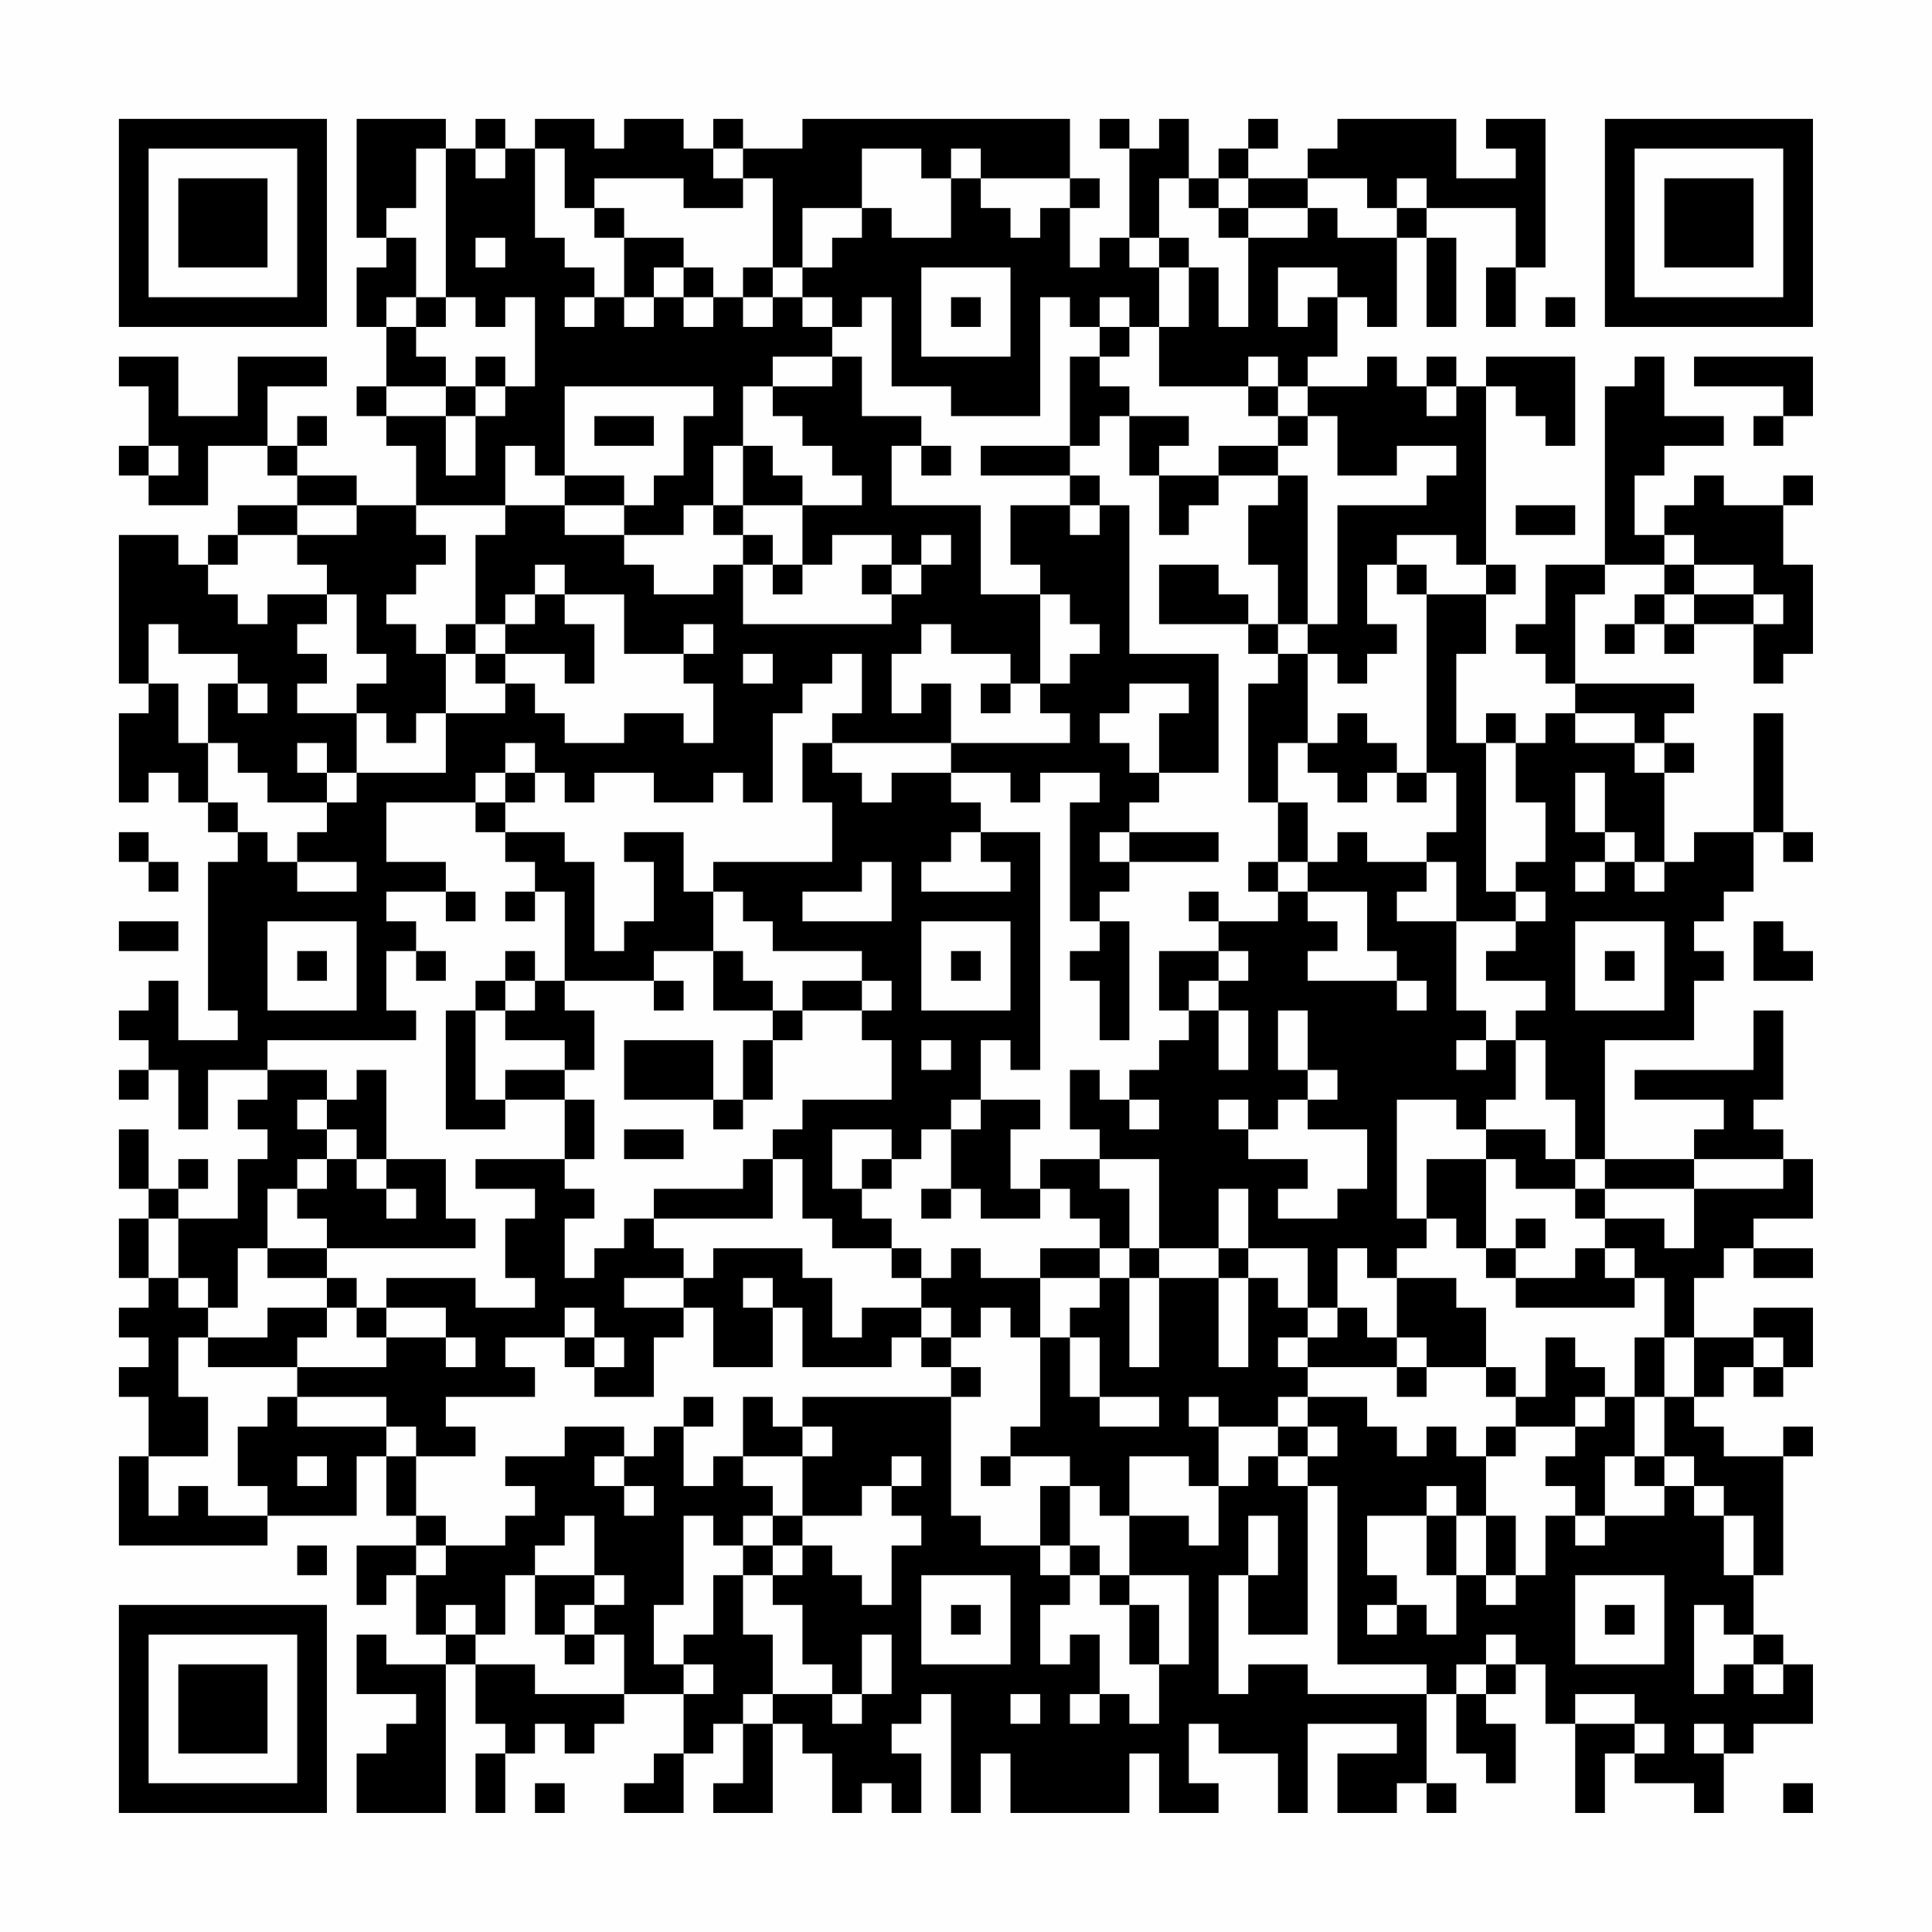 <?xml version="1.0" encoding="UTF-8"?>
<svg xmlns="http://www.w3.org/2000/svg" version="1.1" width="300" height="300" viewBox="0 0 300 300"><rect x="0" y="0" width="300" height="300" fill="#fefefe"/><g transform="scale(4.615)"><g transform="translate(4,4)"><path fill-rule="evenodd" d="M8 0L8 4L9 4L9 5L8 5L8 7L9 7L9 9L8 9L8 10L9 10L9 11L10 11L10 13L8 13L8 12L6 12L6 11L7 11L7 10L6 10L6 11L5 11L5 9L7 9L7 8L4 8L4 10L2 10L2 8L0 8L0 9L1 9L1 11L0 11L0 12L1 12L1 13L3 13L3 11L5 11L5 12L6 12L6 13L4 13L4 14L3 14L3 15L2 15L2 14L0 14L0 19L1 19L1 20L0 20L0 23L1 23L1 22L2 22L2 23L3 23L3 24L4 24L4 25L3 25L3 30L4 30L4 31L2 31L2 29L1 29L1 30L0 30L0 31L1 31L1 32L0 32L0 33L1 33L1 32L2 32L2 34L3 34L3 32L5 32L5 33L4 33L4 34L5 34L5 35L4 35L4 37L2 37L2 36L3 36L3 35L2 35L2 36L1 36L1 34L0 34L0 36L1 36L1 37L0 37L0 39L1 39L1 40L0 40L0 41L1 41L1 42L0 42L0 43L1 43L1 45L0 45L0 48L5 48L5 47L8 47L8 45L9 45L9 47L10 47L10 48L8 48L8 50L9 50L9 49L10 49L10 51L11 51L11 52L9 52L9 51L8 51L8 53L10 53L10 54L9 54L9 55L8 55L8 57L11 57L11 52L12 52L12 54L13 54L13 55L12 55L12 57L13 57L13 55L14 55L14 54L15 54L15 55L16 55L16 54L17 54L17 53L19 53L19 55L18 55L18 56L17 56L17 57L19 57L19 55L20 55L20 54L21 54L21 56L20 56L20 57L22 57L22 54L23 54L23 55L24 55L24 57L25 57L25 56L26 56L26 57L27 57L27 55L26 55L26 54L27 54L27 53L28 53L28 57L29 57L29 55L30 55L30 57L34 57L34 55L35 55L35 57L37 57L37 56L36 56L36 54L37 54L37 55L39 55L39 57L40 57L40 54L43 54L43 55L41 55L41 57L43 57L43 56L44 56L44 57L45 57L45 56L44 56L44 53L45 53L45 55L46 55L46 56L47 56L47 54L46 54L46 53L47 53L47 52L48 52L48 54L49 54L49 57L50 57L50 55L51 55L51 56L53 56L53 57L54 57L54 55L55 55L55 54L57 54L57 52L56 52L56 51L55 51L55 49L56 49L56 45L57 45L57 44L56 44L56 45L54 45L54 44L53 44L53 43L54 43L54 42L55 42L55 43L56 43L56 42L57 42L57 40L55 40L55 41L53 41L53 39L54 39L54 38L55 38L55 39L57 39L57 38L55 38L55 37L57 37L57 35L56 35L56 34L55 34L55 33L56 33L56 30L55 30L55 32L51 32L51 33L54 33L54 34L53 34L53 35L50 35L50 31L53 31L53 29L54 29L54 28L53 28L53 27L54 27L54 26L55 26L55 24L56 24L56 25L57 25L57 24L56 24L56 20L55 20L55 24L53 24L53 25L52 25L52 22L53 22L53 21L52 21L52 20L53 20L53 19L49 19L49 16L50 16L50 15L52 15L52 16L51 16L51 17L50 17L50 18L51 18L51 17L52 17L52 18L53 18L53 17L55 17L55 19L56 19L56 18L57 18L57 15L56 15L56 13L57 13L57 12L56 12L56 13L54 13L54 12L53 12L53 13L52 13L52 14L51 14L51 12L52 12L52 11L54 11L54 10L52 10L52 8L51 8L51 9L50 9L50 15L48 15L48 17L47 17L47 18L48 18L48 19L49 19L49 20L48 20L48 21L47 21L47 20L46 20L46 21L45 21L45 18L46 18L46 16L47 16L47 15L46 15L46 9L47 9L47 10L48 10L48 11L49 11L49 8L46 8L46 9L45 9L45 8L44 8L44 9L43 9L43 8L42 8L42 9L40 9L40 8L41 8L41 6L42 6L42 7L43 7L43 4L44 4L44 7L45 7L45 4L44 4L44 3L47 3L47 5L46 5L46 7L47 7L47 5L48 5L48 0L46 0L46 1L47 1L47 2L45 2L45 0L41 0L41 1L40 1L40 2L38 2L38 1L39 1L39 0L38 0L38 1L37 1L37 2L36 2L36 0L35 0L35 1L34 1L34 0L33 0L33 1L34 1L34 4L33 4L33 5L32 5L32 3L33 3L33 2L32 2L32 0L23 0L23 1L21 1L21 0L20 0L20 1L19 1L19 0L17 0L17 1L16 1L16 0L14 0L14 1L13 1L13 0L12 0L12 1L11 1L11 0ZM10 1L10 3L9 3L9 4L10 4L10 6L9 6L9 7L10 7L10 8L11 8L11 9L9 9L9 10L11 10L11 12L12 12L12 10L13 10L13 9L14 9L14 6L13 6L13 7L12 7L12 6L11 6L11 1ZM12 1L12 2L13 2L13 1ZM14 1L14 4L15 4L15 5L16 5L16 6L15 6L15 7L16 7L16 6L17 6L17 7L18 7L18 6L19 6L19 7L20 7L20 6L21 6L21 7L22 7L22 6L23 6L23 7L24 7L24 8L22 8L22 9L21 9L21 11L20 11L20 13L19 13L19 14L17 14L17 13L18 13L18 12L19 12L19 10L20 10L20 9L15 9L15 12L14 12L14 11L13 11L13 13L10 13L10 14L11 14L11 15L10 15L10 16L9 16L9 17L10 17L10 18L11 18L11 20L10 20L10 21L9 21L9 20L8 20L8 19L9 19L9 18L8 18L8 16L7 16L7 15L6 15L6 14L8 14L8 13L6 13L6 14L4 14L4 15L3 15L3 16L4 16L4 17L5 17L5 16L7 16L7 17L6 17L6 18L7 18L7 19L6 19L6 20L8 20L8 22L7 22L7 21L6 21L6 22L7 22L7 23L5 23L5 22L4 22L4 21L3 21L3 19L4 19L4 20L5 20L5 19L4 19L4 18L2 18L2 17L1 17L1 19L2 19L2 21L3 21L3 23L4 23L4 24L5 24L5 25L6 25L6 26L8 26L8 25L6 25L6 24L7 24L7 23L8 23L8 22L11 22L11 20L13 20L13 19L14 19L14 20L15 20L15 21L17 21L17 20L19 20L19 21L20 21L20 19L19 19L19 18L20 18L20 17L19 17L19 18L17 18L17 16L15 16L15 15L14 15L14 16L13 16L13 17L12 17L12 14L13 14L13 13L15 13L15 14L17 14L17 15L18 15L18 16L20 16L20 15L21 15L21 17L26 17L26 16L27 16L27 15L28 15L28 14L27 14L27 15L26 15L26 14L24 14L24 15L23 15L23 13L25 13L25 12L24 12L24 11L23 11L23 10L22 10L22 9L24 9L24 8L25 8L25 10L27 10L27 11L26 11L26 13L29 13L29 16L31 16L31 19L30 19L30 18L28 18L28 17L27 17L27 18L26 18L26 20L27 20L27 19L28 19L28 21L24 21L24 20L25 20L25 18L24 18L24 19L23 19L23 20L22 20L22 23L21 23L21 22L20 22L20 23L18 23L18 22L16 22L16 23L15 23L15 22L14 22L14 21L13 21L13 22L12 22L12 23L9 23L9 25L11 25L11 26L9 26L9 27L10 27L10 28L9 28L9 30L10 30L10 31L5 31L5 32L7 32L7 33L6 33L6 34L7 34L7 35L6 35L6 36L5 36L5 38L4 38L4 40L3 40L3 39L2 39L2 37L1 37L1 39L2 39L2 40L3 40L3 41L2 41L2 43L3 43L3 45L1 45L1 47L2 47L2 46L3 46L3 47L5 47L5 46L4 46L4 44L5 44L5 43L6 43L6 44L9 44L9 45L10 45L10 47L11 47L11 48L10 48L10 49L11 49L11 48L13 48L13 47L14 47L14 46L13 46L13 45L15 45L15 44L17 44L17 45L16 45L16 46L17 46L17 47L18 47L18 46L17 46L17 45L18 45L18 44L19 44L19 46L20 46L20 45L21 45L21 46L22 46L22 47L21 47L21 48L20 48L20 47L19 47L19 50L18 50L18 52L19 52L19 53L20 53L20 52L19 52L19 51L20 51L20 49L21 49L21 51L22 51L22 53L21 53L21 54L22 54L22 53L24 53L24 54L25 54L25 53L26 53L26 51L25 51L25 53L24 53L24 52L23 52L23 50L22 50L22 49L23 49L23 48L24 48L24 49L25 49L25 50L26 50L26 48L27 48L27 47L26 47L26 46L27 46L27 45L26 45L26 46L25 46L25 47L23 47L23 45L24 45L24 44L23 44L23 43L28 43L28 47L29 47L29 48L31 48L31 49L32 49L32 50L31 50L31 52L32 52L32 51L33 51L33 53L32 53L32 54L33 54L33 53L34 53L34 54L35 54L35 52L36 52L36 49L34 49L34 47L36 47L36 48L37 48L37 46L38 46L38 45L39 45L39 46L40 46L40 51L38 51L38 49L39 49L39 47L38 47L38 49L37 49L37 53L38 53L38 52L40 52L40 53L44 53L44 52L41 52L41 46L40 46L40 45L41 45L41 44L40 44L40 43L42 43L42 44L43 44L43 45L44 45L44 44L45 44L45 45L46 45L46 47L45 47L45 46L44 46L44 47L42 47L42 49L43 49L43 50L42 50L42 51L43 51L43 50L44 50L44 51L45 51L45 49L46 49L46 50L47 50L47 49L48 49L48 47L49 47L49 48L50 48L50 47L52 47L52 46L53 46L53 47L54 47L54 49L55 49L55 47L54 47L54 46L53 46L53 45L52 45L52 43L53 43L53 41L52 41L52 39L51 39L51 38L50 38L50 37L52 37L52 38L53 38L53 36L56 36L56 35L53 35L53 36L50 36L50 35L49 35L49 33L48 33L48 31L47 31L47 30L48 30L48 29L46 29L46 28L47 28L47 27L48 27L48 26L47 26L47 25L48 25L48 23L47 23L47 21L46 21L46 26L47 26L47 27L45 27L45 25L44 25L44 24L45 24L45 22L44 22L44 16L46 16L46 15L45 15L45 14L43 14L43 15L42 15L42 17L43 17L43 18L42 18L42 19L41 19L41 18L40 18L40 17L41 17L41 13L44 13L44 12L45 12L45 11L43 11L43 12L41 12L41 10L40 10L40 9L39 9L39 8L38 8L38 9L35 9L35 7L36 7L36 5L37 5L37 7L38 7L38 4L40 4L40 3L41 3L41 4L43 4L43 3L44 3L44 2L43 2L43 3L42 3L42 2L40 2L40 3L38 3L38 2L37 2L37 3L36 3L36 2L35 2L35 4L34 4L34 5L35 5L35 7L34 7L34 6L33 6L33 7L32 7L32 6L31 6L31 10L28 10L28 9L26 9L26 6L25 6L25 7L24 7L24 6L23 6L23 5L24 5L24 4L25 4L25 3L26 3L26 4L28 4L28 2L29 2L29 3L30 3L30 4L31 4L31 3L32 3L32 2L29 2L29 1L28 1L28 2L27 2L27 1L25 1L25 3L23 3L23 5L22 5L22 2L21 2L21 1L20 1L20 2L21 2L21 3L19 3L19 2L16 2L16 3L15 3L15 1ZM16 3L16 4L17 4L17 6L18 6L18 5L19 5L19 6L20 6L20 5L19 5L19 4L17 4L17 3ZM37 3L37 4L38 4L38 3ZM12 4L12 5L13 5L13 4ZM35 4L35 5L36 5L36 4ZM21 5L21 6L22 6L22 5ZM27 5L27 8L30 8L30 5ZM39 5L39 7L40 7L40 6L41 6L41 5ZM10 6L10 7L11 7L11 6ZM28 6L28 7L29 7L29 6ZM48 6L48 7L49 7L49 6ZM33 7L33 8L32 8L32 11L29 11L29 12L32 12L32 13L30 13L30 15L31 15L31 16L32 16L32 17L33 17L33 18L32 18L32 19L31 19L31 20L32 20L32 21L28 21L28 22L26 22L26 23L25 23L25 22L24 22L24 21L23 21L23 23L24 23L24 25L20 25L20 26L19 26L19 24L17 24L17 25L18 25L18 27L17 27L17 28L16 28L16 25L15 25L15 24L13 24L13 23L14 23L14 22L13 22L13 23L12 23L12 24L13 24L13 25L14 25L14 26L13 26L13 27L14 27L14 26L15 26L15 29L14 29L14 28L13 28L13 29L12 29L12 30L11 30L11 34L13 34L13 33L15 33L15 35L12 35L12 36L14 36L14 37L13 37L13 39L14 39L14 40L12 40L12 39L9 39L9 40L8 40L8 39L7 39L7 38L12 38L12 37L11 37L11 35L9 35L9 32L8 32L8 33L7 33L7 34L8 34L8 35L7 35L7 36L6 36L6 37L7 37L7 38L5 38L5 39L7 39L7 40L5 40L5 41L3 41L3 42L6 42L6 43L9 43L9 44L10 44L10 45L12 45L12 44L11 44L11 43L14 43L14 42L13 42L13 41L15 41L15 42L16 42L16 43L18 43L18 41L19 41L19 40L20 40L20 42L22 42L22 40L23 40L23 42L26 42L26 41L27 41L27 42L28 42L28 43L29 43L29 42L28 42L28 41L29 41L29 40L30 40L30 41L31 41L31 44L30 44L30 45L29 45L29 46L30 46L30 45L32 45L32 46L31 46L31 48L32 48L32 49L33 49L33 50L34 50L34 52L35 52L35 50L34 50L34 49L33 49L33 48L32 48L32 46L33 46L33 47L34 47L34 45L36 45L36 46L37 46L37 44L39 44L39 45L40 45L40 44L39 44L39 43L40 43L40 42L43 42L43 43L44 43L44 42L46 42L46 43L47 43L47 44L46 44L46 45L47 45L47 44L49 44L49 45L48 45L48 46L49 46L49 47L50 47L50 45L51 45L51 46L52 46L52 45L51 45L51 43L52 43L52 41L51 41L51 43L50 43L50 42L49 42L49 41L48 41L48 43L47 43L47 42L46 42L46 40L45 40L45 39L43 39L43 38L44 38L44 37L45 37L45 38L46 38L46 39L47 39L47 40L51 40L51 39L50 39L50 38L49 38L49 39L47 39L47 38L48 38L48 37L47 37L47 38L46 38L46 35L47 35L47 36L49 36L49 37L50 37L50 36L49 36L49 35L48 35L48 34L46 34L46 33L47 33L47 31L46 31L46 30L45 30L45 27L43 27L43 26L44 26L44 25L42 25L42 24L41 24L41 25L40 25L40 23L39 23L39 21L40 21L40 22L41 22L41 23L42 23L42 22L43 22L43 23L44 23L44 22L43 22L43 21L42 21L42 20L41 20L41 21L40 21L40 18L39 18L39 17L40 17L40 12L39 12L39 11L40 11L40 10L39 10L39 9L38 9L38 10L39 10L39 11L37 11L37 12L35 12L35 11L36 11L36 10L34 10L34 9L33 9L33 8L34 8L34 7ZM12 8L12 9L11 9L11 10L12 10L12 9L13 9L13 8ZM53 8L53 9L56 9L56 10L55 10L55 11L56 11L56 10L57 10L57 8ZM44 9L44 10L45 10L45 9ZM16 10L16 11L18 11L18 10ZM33 10L33 11L32 11L32 12L33 12L33 13L32 13L32 14L33 14L33 13L34 13L34 18L37 18L37 22L35 22L35 20L36 20L36 19L34 19L34 20L33 20L33 21L34 21L34 22L35 22L35 23L34 23L34 24L33 24L33 25L34 25L34 26L33 26L33 27L32 27L32 23L33 23L33 22L31 22L31 23L30 23L30 22L28 22L28 23L29 23L29 24L28 24L28 25L27 25L27 26L30 26L30 25L29 25L29 24L31 24L31 32L30 32L30 31L29 31L29 33L28 33L28 34L27 34L27 35L26 35L26 34L24 34L24 36L25 36L25 37L26 37L26 38L24 38L24 37L23 37L23 35L22 35L22 34L23 34L23 33L26 33L26 31L25 31L25 30L26 30L26 29L25 29L25 28L22 28L22 27L21 27L21 26L20 26L20 28L18 28L18 29L15 29L15 30L16 30L16 32L15 32L15 31L13 31L13 30L14 30L14 29L13 29L13 30L12 30L12 33L13 33L13 32L15 32L15 33L16 33L16 35L15 35L15 36L16 36L16 37L15 37L15 39L16 39L16 38L17 38L17 37L18 37L18 38L19 38L19 39L17 39L17 40L19 40L19 39L20 39L20 38L23 38L23 39L24 39L24 41L25 41L25 40L27 40L27 41L28 41L28 40L27 40L27 39L28 39L28 38L29 38L29 39L31 39L31 41L32 41L32 43L33 43L33 44L35 44L35 43L33 43L33 41L32 41L32 40L33 40L33 39L34 39L34 42L35 42L35 39L37 39L37 42L38 42L38 39L39 39L39 40L40 40L40 41L39 41L39 42L40 42L40 41L41 41L41 40L42 40L42 41L43 41L43 42L44 42L44 41L43 41L43 39L42 39L42 38L41 38L41 40L40 40L40 38L38 38L38 36L37 36L37 38L35 38L35 35L33 35L33 34L32 34L32 32L33 32L33 33L34 33L34 34L35 34L35 33L34 33L34 32L35 32L35 31L36 31L36 30L37 30L37 32L38 32L38 30L37 30L37 29L38 29L38 28L37 28L37 27L39 27L39 26L40 26L40 27L41 27L41 28L40 28L40 29L43 29L43 30L44 30L44 29L43 29L43 28L42 28L42 26L40 26L40 25L39 25L39 23L38 23L38 19L39 19L39 18L38 18L38 17L39 17L39 15L38 15L38 13L39 13L39 12L37 12L37 13L36 13L36 14L35 14L35 12L34 12L34 10ZM1 11L1 12L2 12L2 11ZM21 11L21 13L20 13L20 14L21 14L21 15L22 15L22 16L23 16L23 15L22 15L22 14L21 14L21 13L23 13L23 12L22 12L22 11ZM27 11L27 12L28 12L28 11ZM15 12L15 13L17 13L17 12ZM47 13L47 14L49 14L49 13ZM52 14L52 15L53 15L53 16L52 16L52 17L53 17L53 16L55 16L55 17L56 17L56 16L55 16L55 15L53 15L53 14ZM25 15L25 16L26 16L26 15ZM35 15L35 17L38 17L38 16L37 16L37 15ZM43 15L43 16L44 16L44 15ZM14 16L14 17L13 17L13 18L12 18L12 17L11 17L11 18L12 18L12 19L13 19L13 18L15 18L15 19L16 19L16 17L15 17L15 16ZM21 18L21 19L22 19L22 18ZM29 19L29 20L30 20L30 19ZM49 20L49 21L51 21L51 22L52 22L52 21L51 21L51 20ZM49 22L49 24L50 24L50 25L49 25L49 26L50 26L50 25L51 25L51 26L52 26L52 25L51 25L51 24L50 24L50 22ZM0 24L0 25L1 25L1 26L2 26L2 25L1 25L1 24ZM34 24L34 25L37 25L37 24ZM25 25L25 26L23 26L23 27L26 27L26 25ZM38 25L38 26L39 26L39 25ZM11 26L11 27L12 27L12 26ZM36 26L36 27L37 27L37 26ZM0 27L0 28L2 28L2 27ZM5 27L5 30L8 30L8 27ZM27 27L27 30L30 30L30 27ZM33 27L33 28L32 28L32 29L33 29L33 31L34 31L34 27ZM49 27L49 30L52 30L52 27ZM55 27L55 29L57 29L57 28L56 28L56 27ZM6 28L6 29L7 29L7 28ZM10 28L10 29L11 29L11 28ZM20 28L20 30L22 30L22 31L21 31L21 33L20 33L20 31L17 31L17 33L20 33L20 34L21 34L21 33L22 33L22 31L23 31L23 30L25 30L25 29L23 29L23 30L22 30L22 29L21 29L21 28ZM28 28L28 29L29 29L29 28ZM35 28L35 30L36 30L36 29L37 29L37 28ZM50 28L50 29L51 29L51 28ZM18 29L18 30L19 30L19 29ZM39 30L39 32L40 32L40 33L39 33L39 34L38 34L38 33L37 33L37 34L38 34L38 35L40 35L40 36L39 36L39 37L41 37L41 36L42 36L42 34L40 34L40 33L41 33L41 32L40 32L40 30ZM27 31L27 32L28 32L28 31ZM45 31L45 32L46 32L46 31ZM29 33L29 34L28 34L28 36L27 36L27 37L28 37L28 36L29 36L29 37L31 37L31 36L32 36L32 37L33 37L33 38L31 38L31 39L33 39L33 38L34 38L34 39L35 39L35 38L34 38L34 36L33 36L33 35L31 35L31 36L30 36L30 34L31 34L31 33ZM43 33L43 37L44 37L44 35L46 35L46 34L45 34L45 33ZM17 34L17 35L19 35L19 34ZM8 35L8 36L9 36L9 37L10 37L10 36L9 36L9 35ZM21 35L21 36L18 36L18 37L22 37L22 35ZM25 35L25 36L26 36L26 35ZM26 38L26 39L27 39L27 38ZM37 38L37 39L38 39L38 38ZM21 39L21 40L22 40L22 39ZM7 40L7 41L6 41L6 42L9 42L9 41L11 41L11 42L12 42L12 41L11 41L11 40L9 40L9 41L8 41L8 40ZM15 40L15 41L16 41L16 42L17 42L17 41L16 41L16 40ZM55 41L55 42L56 42L56 41ZM19 43L19 44L20 44L20 43ZM21 43L21 45L23 45L23 44L22 44L22 43ZM36 43L36 44L37 44L37 43ZM49 43L49 44L50 44L50 43ZM6 45L6 46L7 46L7 45ZM15 47L15 48L14 48L14 49L13 49L13 51L12 51L12 50L11 50L11 51L12 51L12 52L14 52L14 53L17 53L17 51L16 51L16 50L17 50L17 49L16 49L16 47ZM22 47L22 48L21 48L21 49L22 49L22 48L23 48L23 47ZM44 47L44 49L45 49L45 47ZM46 47L46 49L47 49L47 47ZM6 48L6 49L7 49L7 48ZM14 49L14 51L15 51L15 52L16 52L16 51L15 51L15 50L16 50L16 49ZM27 49L27 52L30 52L30 49ZM49 49L49 52L52 52L52 49ZM28 50L28 51L29 51L29 50ZM50 50L50 51L51 51L51 50ZM53 50L53 53L54 53L54 52L55 52L55 53L56 53L56 52L55 52L55 51L54 51L54 50ZM46 51L46 52L45 52L45 53L46 53L46 52L47 52L47 51ZM30 53L30 54L31 54L31 53ZM49 53L49 54L51 54L51 55L52 55L52 54L51 54L51 53ZM53 54L53 55L54 55L54 54ZM14 56L14 57L15 57L15 56ZM56 56L56 57L57 57L57 56ZM0 0L0 7L7 7L7 0ZM1 1L1 6L6 6L6 1ZM2 2L2 5L5 5L5 2ZM50 0L50 7L57 7L57 0ZM51 1L51 6L56 6L56 1ZM52 2L52 5L55 5L55 2ZM0 50L0 57L7 57L7 50ZM1 51L1 56L6 56L6 51ZM2 52L2 55L5 55L5 52Z" fill="#000000"/></g></g></svg>
